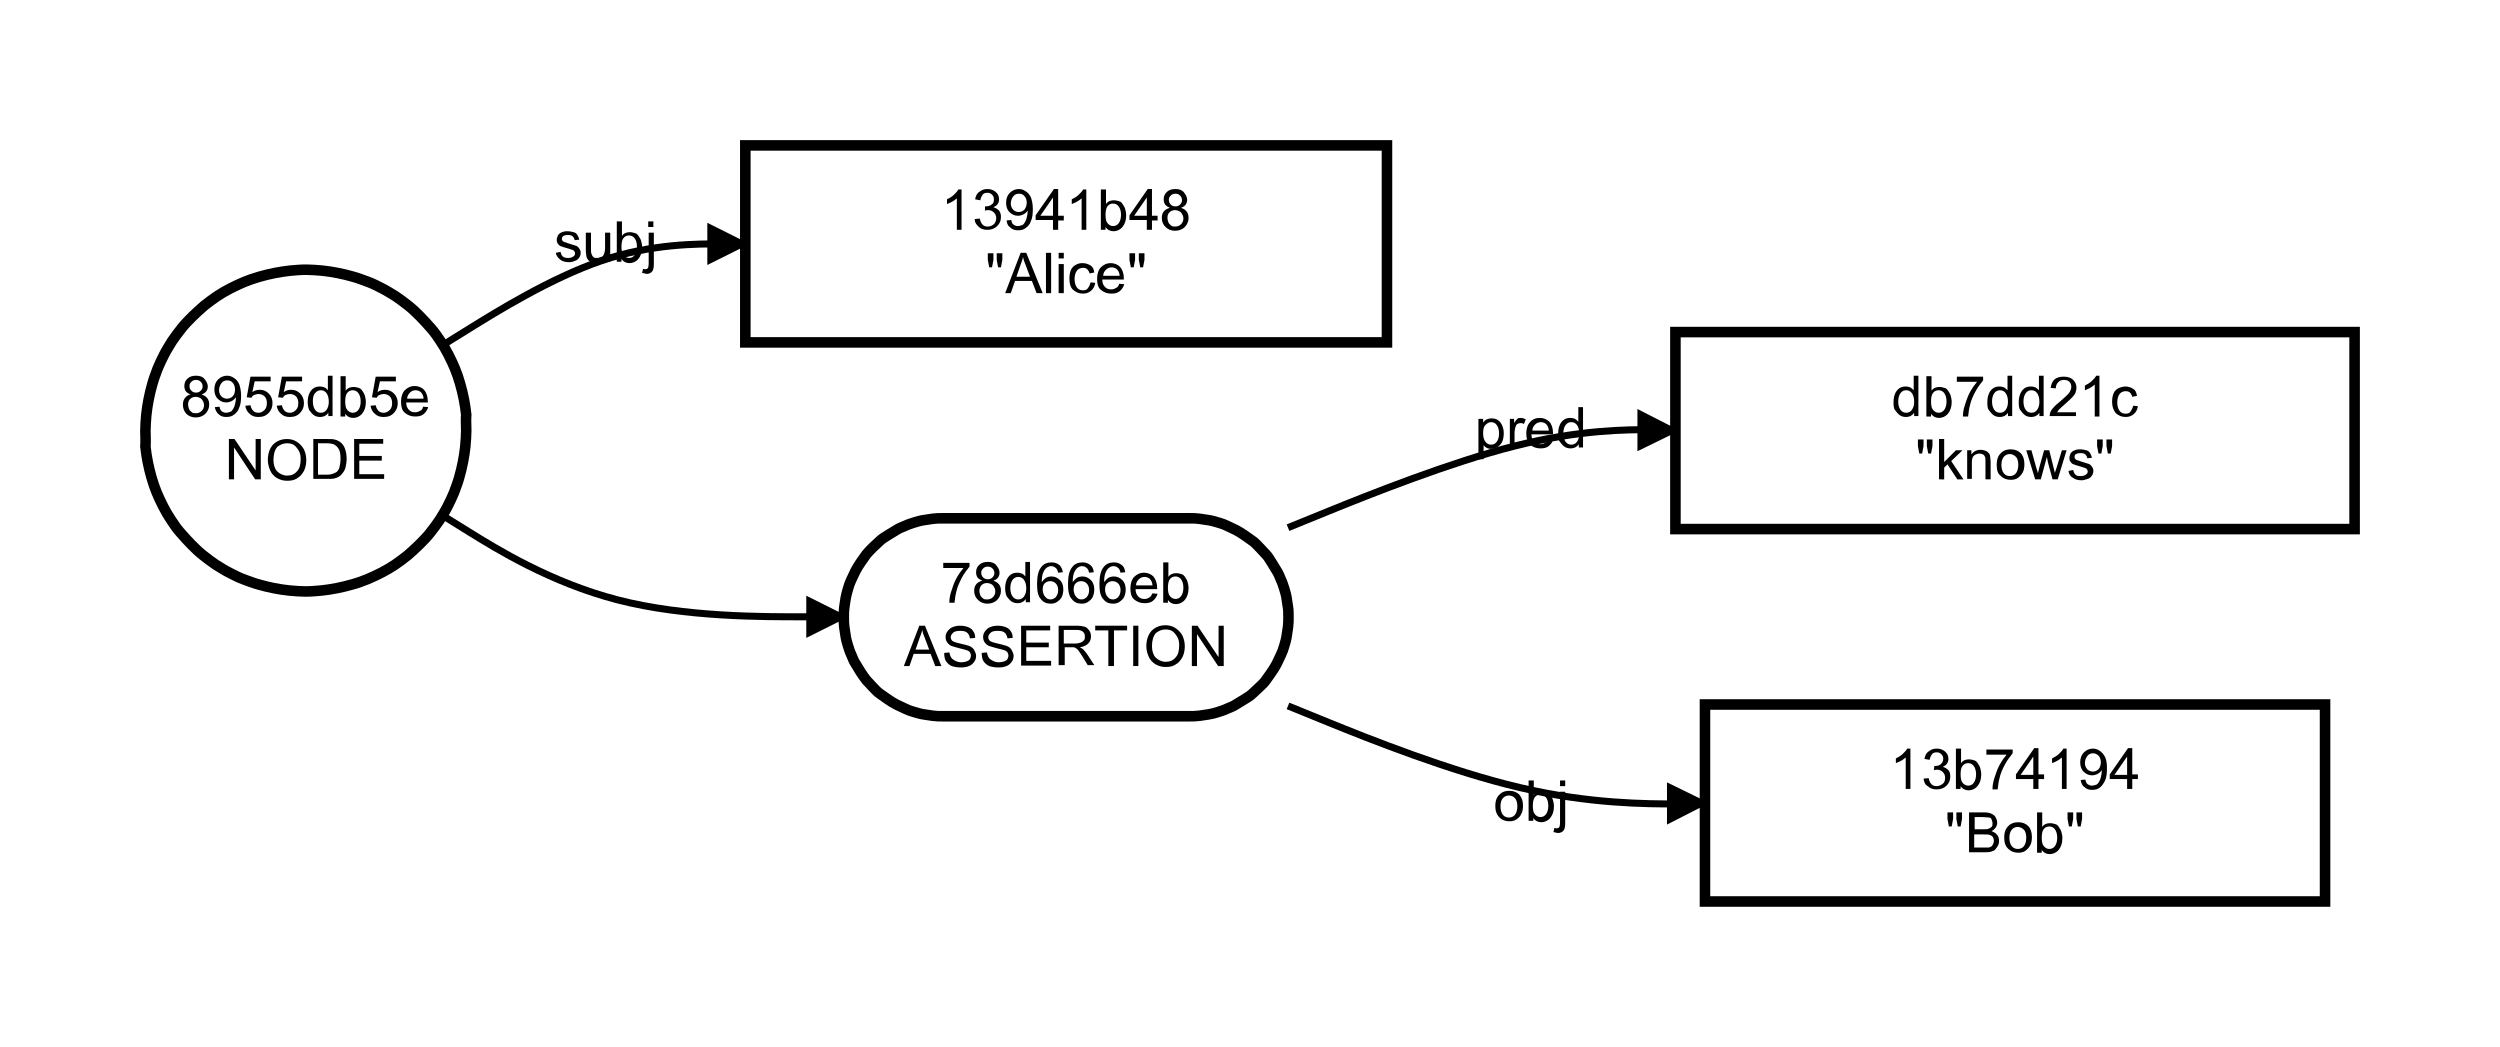 <?xml version='1.0' encoding='utf-8'?>
<svg xmlns="http://www.w3.org/2000/svg" xmlns:xlink="http://www.w3.org/1999/xlink" version="1.2" baseProfile="tiny" width="533px" height="223.2px" viewBox="0 0 533 223.2" xml:space="preserve">
<path fill="none" stroke="#000000" stroke-width="1.5" d="M94.2,73.7l5.8-3.6c5.8-3.6,17.4-10.8,28.2-14.5s20.7-3.6,25.6-3.6h5"/>
<rect x="25" y="25" fill-rule="evenodd" fill="none" width="483" height="173.2"/>
<polygon fill="black" points="150.8,47.5 159.8,52 150.8,56.5 "/>
<rect x="149.3" y="47.5" fill-rule="evenodd" fill="none" width="12" height="9"/>
<path fill="none" stroke="#000000" stroke-width="1.5" d="M94.2,109.8l5.8,3.6c5.8,3.6,17.4,10.8,31.7,14.5s31.2,3.6,39.7,3.6  h8.5"/>
<rect x="25" y="25" fill-rule="evenodd" fill="none" width="483" height="173.2"/>
<polygon fill="black" points="171.9,127 180.9,131.5 171.9,136 "/>
<rect x="170.4" y="127" fill-rule="evenodd" fill="none" width="12" height="9"/>
<path fill="none" stroke="#000000" stroke-width="1.5" d="M274.6,112.5l8.6-3.5c8.6-3.5,25.9-10.4,39.7-13.9  c13.8-3.5,24-3.5,29.1-3.5h5.1"/>
<rect x="25" y="25" fill-rule="evenodd" fill="none" width="483" height="173.2"/>
<polygon fill="black" points="349.1,87.2 358.1,91.8 349.1,96.2 "/>
<rect x="347.6" y="87.2" fill-rule="evenodd" fill="none" width="12" height="9"/>
<path fill="none" stroke="#000000" stroke-width="1.5" d="M274.6,150.5l8.6,3.5c8.6,3.5,25.9,10.4,40.8,13.9  c14.8,3.5,27.2,3.5,33.4,3.5h6.2"/>
<rect x="25" y="25" fill-rule="evenodd" fill="none" width="483" height="173.2"/>
<polygon fill="black" points="355.4,166.8 364.4,171.2 355.4,175.8 "/>
<rect x="353.9" y="166.8" fill-rule="evenodd" fill="none" width="12" height="9"/>
<path d="M118.5,53.9l1-0.2c0.1,0.4,0.2,0.7,0.5,1c0.3,0.2,0.6,0.3,1.1,0.3c0.5,0,0.8-0.1,1.1-0.3s0.4-0.4,0.4-0.7  c0-0.2-0.1-0.4-0.3-0.6c-0.1-0.1-0.5-0.2-1.1-0.4c-0.8-0.2-1.3-0.4-1.6-0.5s-0.5-0.3-0.7-0.6s-0.2-0.5-0.2-0.8  c0-0.3,0.1-0.5,0.2-0.8s0.3-0.4,0.5-0.6c0.2-0.1,0.4-0.2,0.7-0.3c0.3-0.1,0.6-0.1,0.9-0.1c0.5,0,0.9,0.1,1.3,0.2  c0.4,0.1,0.6,0.3,0.8,0.6s0.3,0.6,0.4,1l-1,0.1c0-0.3-0.2-0.6-0.4-0.8s-0.5-0.3-1-0.3c-0.5,0-0.8,0.1-1,0.2  c-0.2,0.2-0.3,0.3-0.3,0.6c0,0.1,0,0.3,0.1,0.4c0.1,0.1,0.2,0.2,0.4,0.3c0.1,0,0.4,0.1,0.9,0.3c0.7,0.2,1.3,0.4,1.6,0.5  s0.5,0.3,0.7,0.6s0.3,0.5,0.3,0.9c0,0.4-0.1,0.7-0.3,1s-0.5,0.6-0.9,0.7c-0.4,0.2-0.8,0.3-1.3,0.3c-0.8,0-1.4-0.2-1.8-0.5  S118.6,54.6,118.5,53.9z"/>
<path d="M129,55.8v-0.9c-0.5,0.7-1.1,1.1-2,1.1c-0.4,0-0.7-0.1-1-0.2c-0.3-0.1-0.6-0.3-0.7-0.5s-0.3-0.5-0.3-0.8  c0-0.2-0.1-0.5-0.1-1v-3.9h1.1V53c0,0.6,0,0.9,0.1,1.1c0.1,0.3,0.2,0.5,0.4,0.7s0.5,0.2,0.8,0.2c0.3,0,0.6-0.1,0.9-0.2  s0.5-0.4,0.6-0.7s0.2-0.7,0.2-1.2v-3.3h1.1v6.2H129z"/>
<path d="M132.5,55.8h-1v-8.6h1.1v3.1c0.4-0.6,1-0.8,1.7-0.8c0.4,0,0.7,0.1,1.1,0.2s0.6,0.4,0.8,0.7c0.2,0.3,0.4,0.6,0.5,1  s0.2,0.8,0.2,1.3c0,1.1-0.3,1.9-0.8,2.5c-0.5,0.6-1.2,0.9-1.9,0.9c-0.7,0-1.3-0.3-1.7-0.9V55.8z M132.5,52.6c0,0.7,0.1,1.3,0.3,1.6  c0.3,0.5,0.8,0.8,1.3,0.8c0.5,0,0.9-0.2,1.2-0.6s0.5-1,0.5-1.8c0-0.8-0.2-1.4-0.5-1.8c-0.3-0.4-0.7-0.6-1.2-0.6  c-0.5,0-0.9,0.2-1.2,0.6S132.5,51.8,132.5,52.6z"/>
<path d="M136.9,58.2l0.2-0.9c0.2,0.1,0.4,0.1,0.5,0.1c0.2,0,0.4-0.1,0.5-0.2c0.1-0.1,0.2-0.5,0.2-1.1v-6.5h1.1v6.6  c0,0.8-0.1,1.3-0.3,1.6c-0.3,0.4-0.7,0.6-1.3,0.6C137.4,58.3,137.2,58.2,136.9,58.2z M138.2,48.4v-1.2h1.1v1.2H138.2z"/>
<rect x="118.1" y="45.2" fill-rule="evenodd" fill="none" width="21.7" height="13.5"/>
<path d="M315.2,97.9v-8.6h1v0.8c0.2-0.3,0.5-0.6,0.8-0.7s0.6-0.2,1-0.2c0.5,0,1,0.1,1.4,0.4s0.7,0.7,0.9,1.2s0.3,1,0.3,1.6  c0,0.6-0.1,1.2-0.3,1.7c-0.2,0.5-0.6,0.9-1,1.2s-0.9,0.4-1.4,0.4c-0.4,0-0.7-0.1-0.9-0.2s-0.5-0.3-0.7-0.6v3H315.2z M316.2,92.4  c0,0.8,0.2,1.4,0.5,1.8s0.7,0.6,1.2,0.6c0.5,0,0.9-0.2,1.2-0.6c0.3-0.4,0.5-1,0.5-1.8c0-0.8-0.2-1.4-0.5-1.8  c-0.3-0.4-0.7-0.6-1.2-0.6c-0.4,0-0.8,0.2-1.2,0.6S316.2,91.6,316.2,92.4z"/>
<path d="M321.9,95.5v-6.2h0.9v0.9c0.2-0.4,0.5-0.7,0.7-0.9s0.4-0.2,0.7-0.2c0.4,0,0.7,0.1,1.1,0.3l-0.4,1c-0.3-0.2-0.5-0.2-0.8-0.2  c-0.2,0-0.4,0.1-0.6,0.2s-0.3,0.3-0.4,0.6c-0.1,0.4-0.2,0.8-0.2,1.2v3.3H321.9z"/>
<path d="M330.1,93.5l1.1,0.1c-0.2,0.6-0.5,1.1-1,1.5s-1.1,0.5-1.8,0.5c-0.9,0-1.6-0.3-2.2-0.8c-0.5-0.6-0.8-1.3-0.8-2.4  c0-1,0.3-1.9,0.8-2.4c0.5-0.6,1.2-0.9,2.1-0.9c0.8,0,1.5,0.3,2,0.8s0.8,1.4,0.8,2.4c0,0.1,0,0.2,0,0.3h-4.6c0,0.7,0.2,1.2,0.6,1.6  s0.8,0.5,1.3,0.5c0.4,0,0.7-0.1,1-0.3S330,93.9,330.1,93.5z M326.7,91.8h3.5c0-0.5-0.2-0.9-0.4-1.2c-0.3-0.4-0.8-0.6-1.3-0.6  c-0.5,0-0.9,0.2-1.2,0.5S326.7,91.2,326.7,91.8z"/>
<path d="M336.6,95.5v-0.8c-0.4,0.6-1,0.9-1.7,0.9c-0.5,0-1-0.1-1.4-0.4s-0.7-0.7-1-1.1s-0.3-1.1-0.3-1.7c0-0.6,0.1-1.2,0.3-1.7  s0.5-0.9,0.9-1.2s0.9-0.4,1.4-0.4c0.4,0,0.7,0.1,1,0.2c0.3,0.2,0.5,0.4,0.7,0.6v-3.1h1v8.6H336.6z M333.3,92.4  c0,0.8,0.2,1.4,0.5,1.8s0.7,0.6,1.2,0.6c0.5,0,0.9-0.2,1.2-0.6s0.5-1,0.5-1.7c0-0.9-0.2-1.5-0.5-1.9s-0.7-0.6-1.2-0.6  c-0.5,0-0.9,0.2-1.2,0.6S333.3,91.6,333.3,92.4z"/>
<rect x="314.4" y="85" fill-rule="evenodd" fill="none" width="24" height="13.5"/>
<path d="M318.8,171.9c0-1.2,0.3-2,1-2.6c0.5-0.5,1.2-0.7,2-0.7c0.9,0,1.6,0.3,2.1,0.8c0.5,0.6,0.8,1.3,0.8,2.3  c0,0.8-0.1,1.4-0.4,1.9c-0.2,0.5-0.6,0.8-1,1.1s-1,0.4-1.5,0.4c-0.9,0-1.6-0.3-2.1-0.8C319.1,173.7,318.8,172.9,318.8,171.9z   M319.9,171.9c0,0.8,0.2,1.4,0.5,1.8c0.3,0.4,0.8,0.6,1.3,0.6c0.5,0,1-0.2,1.3-0.6s0.5-1,0.5-1.8c0-0.8-0.2-1.4-0.5-1.7  c-0.3-0.4-0.8-0.6-1.3-0.6c-0.5,0-1,0.2-1.3,0.6C320.1,170.5,319.9,171.1,319.9,171.9z"/>
<path d="M326.9,175h-1v-8.6h1.1v3.1c0.4-0.6,1-0.8,1.7-0.8c0.4,0,0.7,0.1,1.1,0.2s0.6,0.4,0.8,0.7s0.4,0.6,0.5,1s0.2,0.8,0.2,1.3  c0,1.1-0.3,1.9-0.8,2.5s-1.2,0.9-1.9,0.9c-0.7,0-1.3-0.3-1.7-0.9V175z M326.8,171.8c0,0.7,0.1,1.3,0.3,1.6c0.3,0.5,0.8,0.8,1.3,0.8  c0.5,0,0.9-0.2,1.2-0.6s0.5-1,0.5-1.8c0-0.8-0.2-1.4-0.5-1.8s-0.7-0.6-1.2-0.6c-0.5,0-0.9,0.2-1.2,0.6S326.8,171.1,326.8,171.8z"/>
<path d="M331.2,177.4l0.2-0.9c0.2,0.1,0.4,0.1,0.5,0.1c0.2,0,0.4-0.1,0.5-0.2s0.2-0.5,0.2-1.1v-6.5h1.1v6.6c0,0.8-0.1,1.3-0.3,1.6  c-0.3,0.4-0.7,0.6-1.3,0.6C331.8,177.5,331.5,177.5,331.2,177.4z M332.6,167.6v-1.2h1.1v1.2H332.6z"/>
<rect x="318.4" y="164.5" fill-rule="evenodd" fill="none" width="15.7" height="13.5"/>
<path fill="none" stroke="#000000" stroke-width="2.25" d="M99.4,91.8c0,1.1-0.1,2.2-0.2,3.4c-0.1,1.1-0.3,2.2-0.5,3.3  c-0.2,1.1-0.5,2.2-0.8,3.3c-0.3,1.1-0.7,2.1-1.1,3.2c-0.4,1-0.9,2-1.4,3c-0.5,1-1.1,1.9-1.7,2.9c-0.6,0.9-1.3,1.8-2,2.7  s-1.5,1.7-2.3,2.5s-1.6,1.5-2.5,2.3c-0.9,0.7-1.8,1.4-2.7,2c-0.9,0.6-1.9,1.2-2.9,1.7c-1,0.5-2,1-3,1.4s-2.1,0.8-3.2,1.1  c-1.1,0.3-2.2,0.6-3.3,0.8s-2.2,0.4-3.3,0.5c-1.1,0.1-2.2,0.2-3.4,0.2c-1.1,0-2.2-0.1-3.4-0.2c-1.1-0.1-2.2-0.3-3.3-0.5  c-1.1-0.2-2.2-0.5-3.3-0.8c-1.1-0.3-2.1-0.7-3.2-1.1s-2-0.9-3-1.4c-1-0.5-1.9-1.1-2.9-1.7c-0.9-0.6-1.8-1.3-2.7-2  c-0.9-0.7-1.7-1.5-2.5-2.3s-1.5-1.6-2.3-2.5s-1.4-1.8-2-2.7c-0.6-0.9-1.2-1.9-1.7-2.9c-0.5-1-1-2-1.4-3c-0.4-1-0.8-2.1-1.1-3.2  c-0.3-1.1-0.6-2.2-0.8-3.3c-0.2-1.1-0.4-2.2-0.5-3.3C31.1,94,31,92.9,31,91.8c0-1.1,0.1-2.2,0.2-3.4c0.1-1.1,0.3-2.2,0.5-3.3  c0.2-1.1,0.5-2.2,0.8-3.3c0.3-1.1,0.7-2.1,1.1-3.2c0.4-1,0.9-2,1.4-3c0.5-1,1.1-1.9,1.7-2.9c0.6-0.9,1.3-1.8,2-2.7s1.5-1.7,2.3-2.5  s1.6-1.5,2.5-2.3c0.9-0.7,1.8-1.4,2.7-2c0.9-0.6,1.9-1.2,2.9-1.7c1-0.5,2-1,3-1.4s2.1-0.8,3.2-1.1c1.1-0.3,2.2-0.6,3.3-0.8  c1.1-0.2,2.2-0.4,3.3-0.5c1.1-0.1,2.2-0.2,3.4-0.2c1.1,0,2.2,0.1,3.4,0.2c1.1,0.1,2.2,0.3,3.3,0.5s2.2,0.5,3.3,0.8  c1.1,0.3,2.1,0.7,3.2,1.1s2,0.9,3,1.4c1,0.5,1.9,1.1,2.9,1.7c0.9,0.6,1.8,1.3,2.7,2c0.9,0.7,1.7,1.5,2.5,2.3s1.5,1.6,2.3,2.5  s1.4,1.8,2,2.7c0.6,0.9,1.2,1.9,1.7,2.9c0.5,1,1,2,1.4,3c0.4,1,0.8,2.1,1.1,3.2c0.3,1.1,0.6,2.2,0.8,3.3c0.2,1.1,0.4,2.2,0.5,3.3  C99.3,89.5,99.4,90.6,99.4,91.8z"/>
<rect x="25" y="25" fill-rule="evenodd" fill="none" width="483" height="173.2"/>
<path d="M40.6,84.1c-0.4-0.2-0.8-0.4-1-0.7s-0.3-0.7-0.3-1.1c0-0.6,0.2-1.2,0.7-1.6c0.4-0.4,1-0.6,1.8-0.6c0.8,0,1.4,0.2,1.8,0.7  s0.7,1,0.7,1.6c0,0.4-0.1,0.7-0.3,1c-0.2,0.3-0.5,0.5-1,0.7c0.5,0.2,0.9,0.4,1.2,0.8c0.3,0.4,0.4,0.8,0.4,1.4c0,0.7-0.3,1.4-0.8,1.9  c-0.5,0.5-1.2,0.8-2.1,0.8c-0.8,0-1.5-0.3-2-0.8C39.2,87.6,39,87,39,86.3c0-0.6,0.1-1,0.4-1.4S40.1,84.2,40.6,84.1z M40.1,86.3  c0,0.3,0.1,0.6,0.2,0.9c0.1,0.3,0.4,0.5,0.6,0.7s0.6,0.2,0.9,0.2c0.5,0,0.9-0.2,1.2-0.5c0.3-0.3,0.5-0.7,0.5-1.2  c0-0.5-0.2-0.9-0.5-1.3c-0.3-0.3-0.8-0.5-1.3-0.5c-0.5,0-0.9,0.2-1.2,0.5C40.2,85.4,40.1,85.8,40.1,86.3z M40.4,82.3  c0,0.4,0.1,0.7,0.4,1s0.6,0.4,1,0.4c0.4,0,0.7-0.1,1-0.4c0.3-0.3,0.4-0.6,0.4-0.9c0-0.4-0.1-0.7-0.4-1c-0.3-0.3-0.6-0.4-1-0.4  c-0.4,0-0.7,0.1-1,0.4S40.4,81.9,40.4,82.3z"/>
<path d="M45.8,86.8l1-0.1c0.1,0.5,0.2,0.8,0.5,1s0.6,0.3,0.9,0.3c0.3,0,0.6-0.1,0.9-0.2s0.4-0.3,0.6-0.6s0.3-0.6,0.4-1  s0.2-0.9,0.2-1.3c0,0,0-0.1,0-0.2c-0.2,0.3-0.5,0.6-0.9,0.8c-0.4,0.2-0.8,0.3-1.2,0.3c-0.7,0-1.3-0.3-1.8-0.8s-0.7-1.2-0.7-2  c0-0.9,0.3-1.6,0.8-2.1c0.5-0.5,1.2-0.8,1.9-0.8c0.6,0,1.1,0.2,1.5,0.5c0.5,0.3,0.8,0.7,1.1,1.3c0.2,0.6,0.4,1.4,0.4,2.4  c0,1.1-0.1,2-0.4,2.6c-0.2,0.7-0.6,1.1-1.1,1.5s-1,0.5-1.7,0.5c-0.7,0-1.2-0.2-1.6-0.6C46.2,88,45.9,87.4,45.8,86.8z M50.1,83  c0-0.6-0.2-1.1-0.5-1.4c-0.3-0.4-0.7-0.5-1.2-0.5c-0.5,0-0.9,0.2-1.2,0.6s-0.5,0.9-0.5,1.5c0,0.5,0.2,1,0.5,1.3s0.7,0.5,1.2,0.5  c0.5,0,0.9-0.2,1.2-0.5C50,84.1,50.1,83.6,50.1,83z"/>
<path d="M52.3,86.5l1.1-0.1c0.1,0.5,0.3,0.9,0.6,1.2c0.3,0.3,0.7,0.4,1.1,0.4c0.5,0,0.9-0.2,1.3-0.6c0.4-0.4,0.5-0.9,0.5-1.5  c0-0.6-0.2-1.1-0.5-1.4c-0.3-0.3-0.8-0.5-1.3-0.5c-0.3,0-0.6,0.1-0.9,0.2s-0.5,0.4-0.6,0.6l-1-0.1l0.8-4.4h4.3v1h-3.4l-0.5,2.3  c0.5-0.4,1.1-0.5,1.6-0.5c0.8,0,1.4,0.3,1.9,0.8c0.5,0.5,0.8,1.2,0.8,2c0,0.8-0.2,1.4-0.7,2c-0.6,0.7-1.3,1-2.3,1  c-0.8,0-1.4-0.2-1.9-0.7C52.7,87.8,52.4,87.2,52.3,86.5z"/>
<path d="M59,86.5l1.1-0.1c0.1,0.5,0.3,0.9,0.6,1.2c0.3,0.3,0.7,0.4,1.1,0.4c0.5,0,0.9-0.2,1.3-0.6c0.4-0.4,0.5-0.9,0.5-1.5  c0-0.6-0.2-1.1-0.5-1.4c-0.3-0.3-0.8-0.5-1.3-0.5c-0.3,0-0.6,0.1-0.9,0.2s-0.5,0.4-0.6,0.6l-1-0.1l0.8-4.4h4.3v1h-3.4l-0.5,2.3  c0.5-0.4,1.1-0.5,1.6-0.5c0.8,0,1.4,0.3,1.9,0.8c0.5,0.5,0.8,1.2,0.8,2c0,0.8-0.2,1.4-0.7,2c-0.6,0.7-1.3,1-2.3,1  c-0.8,0-1.4-0.2-1.9-0.7C59.4,87.8,59.1,87.2,59,86.5z"/>
<path d="M70,88.8V88c-0.4,0.6-1,0.9-1.7,0.9c-0.5,0-1-0.1-1.4-0.4c-0.4-0.3-0.7-0.7-1-1.1c-0.2-0.5-0.3-1.1-0.3-1.7  c0-0.6,0.1-1.2,0.3-1.7s0.5-0.9,0.9-1.2c0.4-0.3,0.9-0.4,1.4-0.4c0.4,0,0.7,0.1,1,0.2s0.5,0.4,0.7,0.6v-3.1h1v8.6H70z M66.7,85.6  c0,0.8,0.2,1.4,0.5,1.8c0.3,0.4,0.7,0.6,1.2,0.6c0.5,0,0.9-0.2,1.2-0.6c0.3-0.4,0.5-1,0.5-1.7c0-0.9-0.2-1.5-0.5-1.9  c-0.3-0.4-0.7-0.6-1.2-0.6c-0.5,0-0.9,0.2-1.2,0.6C66.8,84.2,66.7,84.8,66.7,85.6z"/>
<path d="M73.6,88.8h-1v-8.6h1.1v3.1c0.4-0.6,1-0.8,1.7-0.8c0.4,0,0.7,0.1,1.1,0.2s0.6,0.4,0.8,0.7c0.2,0.3,0.4,0.6,0.5,1  s0.2,0.8,0.2,1.3c0,1.1-0.3,1.9-0.8,2.5c-0.5,0.6-1.2,0.9-1.9,0.9c-0.7,0-1.3-0.3-1.7-0.9V88.8z M73.6,85.6c0,0.7,0.1,1.3,0.3,1.6  c0.3,0.5,0.8,0.8,1.3,0.8c0.5,0,0.9-0.2,1.2-0.6s0.5-1,0.5-1.8c0-0.8-0.2-1.4-0.5-1.8c-0.3-0.4-0.7-0.6-1.2-0.6  c-0.5,0-0.9,0.2-1.2,0.6S73.6,84.8,73.6,85.6z"/>
<path d="M79,86.5l1.1-0.1c0.1,0.5,0.3,0.9,0.6,1.2c0.3,0.3,0.7,0.4,1.1,0.4c0.5,0,0.9-0.2,1.3-0.6c0.4-0.4,0.5-0.9,0.5-1.5  c0-0.6-0.2-1.1-0.5-1.4c-0.3-0.3-0.8-0.5-1.3-0.5c-0.3,0-0.6,0.1-0.9,0.2s-0.5,0.4-0.6,0.6l-1-0.1l0.8-4.4h4.3v1h-3.4l-0.5,2.3  c0.5-0.4,1.1-0.5,1.6-0.5c0.8,0,1.4,0.3,1.9,0.8c0.5,0.5,0.8,1.2,0.8,2c0,0.8-0.2,1.4-0.7,2c-0.6,0.7-1.3,1-2.3,1  c-0.8,0-1.4-0.2-1.9-0.7C79.4,87.8,79.1,87.2,79,86.5z"/>
<path d="M90.2,86.7l1.1,0.1c-0.2,0.6-0.5,1.1-1,1.5c-0.5,0.4-1.1,0.5-1.8,0.5c-0.9,0-1.6-0.3-2.2-0.8s-0.8-1.3-0.8-2.4  c0-1,0.3-1.9,0.8-2.4s1.2-0.9,2.1-0.9c0.8,0,1.5,0.3,2,0.8c0.5,0.6,0.8,1.4,0.8,2.4c0,0.1,0,0.2,0,0.3h-4.6c0,0.7,0.2,1.2,0.6,1.6  s0.8,0.5,1.3,0.5c0.4,0,0.7-0.1,1-0.3C89.9,87.5,90.1,87.2,90.2,86.7z M86.8,85h3.5c0-0.5-0.2-0.9-0.4-1.2c-0.3-0.4-0.8-0.6-1.3-0.6  c-0.5,0-0.9,0.2-1.2,0.5S86.8,84.5,86.8,85z"/>
<path d="M48.8,102.2v-8.6h1.2l4.5,6.7v-6.7h1.1v8.6h-1.2l-4.5-6.8v6.8H48.8z"/>
<path d="M57.1,98.1c0-1.4,0.4-2.5,1.1-3.3c0.8-0.8,1.8-1.2,3-1.2c0.8,0,1.5,0.2,2.1,0.6c0.6,0.4,1.1,0.9,1.5,1.6  c0.3,0.7,0.5,1.4,0.5,2.3c0,0.9-0.2,1.7-0.5,2.3c-0.4,0.7-0.8,1.2-1.5,1.6c-0.6,0.4-1.3,0.5-2.1,0.5c-0.8,0-1.5-0.2-2.2-0.6  c-0.6-0.4-1.1-0.9-1.4-1.6S57.1,98.8,57.1,98.1z M58.3,98.1c0,1,0.3,1.9,0.8,2.4s1.3,0.9,2.1,0.9c0.9,0,1.6-0.3,2.1-0.9  c0.6-0.6,0.8-1.5,0.8-2.6c0-0.7-0.1-1.3-0.4-1.8s-0.6-0.9-1-1.2s-1-0.4-1.5-0.4c-0.8,0-1.5,0.3-2.1,0.8  C58.6,95.9,58.3,96.8,58.3,98.1z"/>
<path d="M66.8,102.2v-8.6h3c0.7,0,1.2,0,1.5,0.1c0.5,0.1,0.9,0.3,1.3,0.6c0.5,0.4,0.8,0.9,1,1.5s0.3,1.3,0.3,2  c0,0.7-0.1,1.2-0.2,1.7s-0.3,0.9-0.6,1.3s-0.5,0.6-0.8,0.8s-0.6,0.3-1,0.4c-0.4,0.1-0.9,0.1-1.4,0.1H66.8z M67.9,101.2h1.8  c0.6,0,1-0.1,1.3-0.2s0.6-0.3,0.8-0.4c0.3-0.3,0.5-0.6,0.6-1.1c0.1-0.5,0.2-1,0.2-1.7c0-0.9-0.1-1.6-0.4-2.1s-0.7-0.8-1.1-1  c-0.3-0.1-0.8-0.2-1.5-0.2h-1.8V101.2z"/>
<path d="M75.5,102.2v-8.6h6.2v1h-5.1v2.6h4.8v1h-4.8v2.9h5.3v1H75.5z"/>
<rect x="38.5" y="78.2" fill-rule="evenodd" fill="none" width="53.2" height="27"/>
<rect x="158.9" y="31" fill="none" stroke="#000000" stroke-width="2.25" width="136.8" height="42"/>
<rect x="25" y="25" fill-rule="evenodd" fill="none" width="483" height="173.2"/>
<path d="M205.1,49H204v-6.7c-0.3,0.2-0.6,0.5-1,0.7s-0.8,0.4-1.1,0.5v-1c0.6-0.3,1.1-0.6,1.5-1c0.4-0.4,0.8-0.8,0.9-1.1h0.7V49z"/>
<path d="M207.8,46.7l1.1-0.1c0.1,0.6,0.3,1,0.6,1.3s0.6,0.4,1.1,0.4c0.5,0,0.9-0.2,1.3-0.5c0.3-0.3,0.5-0.8,0.5-1.3  c0-0.5-0.2-0.9-0.5-1.2c-0.3-0.3-0.7-0.5-1.2-0.5c-0.2,0-0.4,0-0.7,0.1L210,44c0.1,0,0.1,0,0.2,0c0.4,0,0.9-0.1,1.2-0.4  c0.4-0.2,0.5-0.6,0.5-1.1c0-0.4-0.1-0.7-0.4-1c-0.3-0.3-0.6-0.4-1-0.4c-0.4,0-0.8,0.1-1,0.4s-0.4,0.6-0.5,1.2l-1.1-0.2  c0.1-0.7,0.4-1.3,0.9-1.6c0.5-0.4,1-0.6,1.7-0.6c0.5,0,0.9,0.1,1.3,0.3c0.4,0.2,0.7,0.5,0.9,0.8c0.2,0.3,0.3,0.7,0.3,1.1  c0,0.4-0.1,0.7-0.3,1s-0.5,0.5-0.9,0.7c0.5,0.1,0.9,0.4,1.2,0.7c0.3,0.4,0.4,0.8,0.4,1.4c0,0.8-0.3,1.4-0.8,1.9  c-0.5,0.5-1.2,0.8-2.1,0.8c-0.8,0-1.4-0.2-1.9-0.7S207.8,47.4,207.8,46.7z"/>
<path d="M214.6,47l1-0.1c0.1,0.5,0.2,0.8,0.5,1s0.6,0.3,0.9,0.3c0.3,0,0.6-0.1,0.9-0.2s0.4-0.3,0.6-0.6s0.3-0.6,0.4-1  s0.2-0.9,0.2-1.3c0,0,0-0.1,0-0.2c-0.2,0.3-0.5,0.6-0.9,0.8c-0.4,0.2-0.8,0.3-1.2,0.3c-0.7,0-1.3-0.3-1.8-0.8s-0.7-1.2-0.7-2  c0-0.9,0.3-1.6,0.8-2.1c0.5-0.5,1.2-0.8,1.9-0.8c0.6,0,1.1,0.2,1.5,0.5c0.5,0.3,0.8,0.7,1.1,1.3c0.2,0.6,0.4,1.4,0.4,2.4  c0,1.1-0.1,2-0.4,2.6c-0.2,0.7-0.6,1.1-1.1,1.5s-1,0.5-1.7,0.5c-0.7,0-1.2-0.2-1.6-0.6C214.9,48.2,214.7,47.7,214.6,47z M218.9,43.2  c0-0.6-0.2-1.1-0.5-1.4c-0.3-0.4-0.7-0.5-1.2-0.5c-0.5,0-0.9,0.2-1.2,0.6s-0.5,0.9-0.5,1.5c0,0.5,0.2,1,0.5,1.3s0.7,0.5,1.2,0.5  c0.5,0,0.9-0.2,1.2-0.5C218.7,44.3,218.9,43.8,218.9,43.2z"/>
<path d="M224.5,49v-2.1h-3.7v-1l3.9-5.6h0.9V46h1.2v1h-1.2V49H224.5z M224.5,46v-3.9l-2.7,3.9H224.5z"/>
<path d="M231.7,49h-1.1v-6.7c-0.3,0.2-0.6,0.5-1,0.7s-0.8,0.4-1.1,0.5v-1c0.6-0.3,1.1-0.6,1.5-1c0.4-0.4,0.8-0.8,0.9-1.1h0.7V49z"/>
<path d="M235.7,49h-1v-8.6h1.1v3.1c0.4-0.6,1-0.8,1.7-0.8c0.4,0,0.7,0.1,1.1,0.2s0.6,0.4,0.8,0.7c0.2,0.3,0.4,0.6,0.5,1  s0.2,0.8,0.2,1.3c0,1.1-0.3,1.9-0.8,2.5c-0.5,0.6-1.2,0.9-1.9,0.9c-0.7,0-1.3-0.3-1.7-0.9V49z M235.7,45.8c0,0.7,0.1,1.3,0.3,1.6  c0.3,0.5,0.8,0.8,1.3,0.8c0.5,0,0.9-0.2,1.2-0.6s0.5-1,0.5-1.8c0-0.8-0.2-1.4-0.5-1.8c-0.3-0.4-0.7-0.6-1.2-0.6  c-0.5,0-0.9,0.2-1.2,0.6S235.7,45.1,235.7,45.8z"/>
<path d="M244.5,49v-2.1h-3.7v-1l3.9-5.6h0.9V46h1.2v1h-1.2V49H244.5z M244.5,46v-3.9l-2.7,3.9H244.5z"/>
<path d="M249.4,44.3c-0.4-0.2-0.8-0.4-1-0.7s-0.3-0.7-0.3-1.1c0-0.6,0.2-1.2,0.7-1.6c0.4-0.4,1-0.6,1.8-0.6c0.8,0,1.4,0.2,1.8,0.7  s0.7,1,0.7,1.6c0,0.4-0.1,0.7-0.3,1c-0.2,0.3-0.5,0.5-1,0.7c0.5,0.2,0.9,0.4,1.2,0.8c0.3,0.4,0.4,0.8,0.4,1.4c0,0.7-0.3,1.4-0.8,1.9  c-0.5,0.5-1.2,0.8-2.1,0.8c-0.8,0-1.5-0.3-2-0.8c-0.5-0.5-0.8-1.1-0.8-1.9c0-0.6,0.1-1,0.4-1.4S248.9,44.5,249.4,44.3z M248.9,46.5  c0,0.3,0.1,0.6,0.2,0.9c0.1,0.3,0.4,0.5,0.6,0.7s0.6,0.2,0.9,0.2c0.5,0,0.9-0.2,1.2-0.5c0.3-0.3,0.5-0.7,0.5-1.2  c0-0.5-0.2-0.9-0.5-1.3c-0.3-0.3-0.8-0.5-1.3-0.5c-0.5,0-0.9,0.2-1.2,0.5C249,45.6,248.9,46,248.9,46.5z M249.2,42.6  c0,0.4,0.1,0.7,0.4,1s0.6,0.4,1,0.4c0.4,0,0.7-0.1,1-0.4c0.3-0.3,0.4-0.6,0.4-0.9c0-0.4-0.1-0.7-0.4-1c-0.3-0.3-0.6-0.4-1-0.4  c-0.4,0-0.7,0.1-1,0.4S249.2,42.2,249.2,42.6z"/>
<path d="M210.9,57l-0.3-1.6v-1.4h1.2v1.4l-0.3,1.6H210.9z M212.8,57l-0.3-1.6v-1.4h1.2v1.4l-0.3,1.6H212.8z"/>
<path d="M214.3,62.5l3.3-8.6h1.2l3.5,8.6H221l-1-2.6h-3.6l-0.9,2.6H214.3z M216.7,59h2.9l-0.9-2.4c-0.3-0.7-0.5-1.3-0.6-1.8  c-0.1,0.6-0.3,1.1-0.5,1.6L216.7,59z"/>
<path d="M223,62.5v-8.6h1.1v8.6H223z"/>
<path d="M225.7,55.1v-1.2h1.1v1.2H225.7z M225.7,62.5v-6.2h1.1v6.2H225.7z"/>
<path d="M232.5,60.2l1,0.1c-0.1,0.7-0.4,1.3-0.9,1.7s-1,0.6-1.7,0.6c-0.9,0-1.5-0.3-2.1-0.8s-0.8-1.4-0.8-2.4c0-0.7,0.1-1.3,0.3-1.8  c0.2-0.5,0.6-0.9,1-1.1c0.5-0.3,0.9-0.4,1.5-0.4c0.7,0,1.2,0.2,1.7,0.5s0.7,0.8,0.8,1.5l-1,0.2c-0.1-0.4-0.3-0.7-0.5-0.9  c-0.2-0.2-0.5-0.3-0.9-0.3c-0.5,0-1,0.2-1.3,0.6c-0.3,0.4-0.5,1-0.5,1.8c0,0.8,0.2,1.4,0.5,1.8c0.3,0.4,0.7,0.6,1.3,0.6  c0.4,0,0.8-0.1,1-0.4C232.2,61.1,232.4,60.7,232.5,60.2z"/>
<path d="M238.6,60.5l1.1,0.1c-0.2,0.6-0.5,1.1-1,1.5c-0.5,0.4-1.1,0.5-1.8,0.5c-0.9,0-1.6-0.3-2.2-0.8s-0.8-1.3-0.8-2.4  c0-1,0.3-1.9,0.8-2.4s1.2-0.9,2.1-0.9c0.8,0,1.5,0.3,2,0.8c0.5,0.6,0.8,1.4,0.8,2.4c0,0.1,0,0.2,0,0.3h-4.6c0,0.7,0.2,1.2,0.6,1.6  s0.8,0.5,1.3,0.5c0.4,0,0.7-0.1,1-0.3C238.3,61.3,238.5,60.9,238.6,60.5z M235.2,58.8h3.5c0-0.5-0.2-0.9-0.4-1.2  c-0.3-0.4-0.8-0.6-1.3-0.6c-0.5,0-0.9,0.2-1.2,0.5S235.2,58.2,235.2,58.8z"/>
<path d="M241.1,57l-0.3-1.6v-1.4h1.2v1.4l-0.3,1.6H241.1z M243.1,57l-0.3-1.6v-1.4h1.2v1.4l-0.3,1.6H243.1z"/>
<rect x="166.4" y="38.5" fill-rule="evenodd" fill="none" width="122.2" height="27"/>
<path fill="none" stroke="#000000" stroke-width="2.25" d="M201,110.5h52.6c0.7,0,1.4,0,2.1,0.1c0.7,0.1,1.4,0.2,2,0.3  c0.7,0.1,1.3,0.3,2,0.5s1.3,0.4,1.9,0.7c0.6,0.3,1.3,0.6,1.9,0.9s1.2,0.7,1.8,1.1c0.6,0.4,1.1,0.8,1.7,1.2s1,0.9,1.5,1.4  s0.9,1,1.4,1.5s0.8,1.1,1.2,1.7c0.4,0.6,0.7,1.2,1.1,1.8s0.6,1.2,0.9,1.9c0.3,0.6,0.5,1.3,0.7,1.9c0.2,0.7,0.4,1.3,0.5,2  c0.1,0.7,0.2,1.4,0.3,2s0.1,1.4,0.1,2.1s0,1.4-0.1,2.1c-0.1,0.7-0.2,1.4-0.3,2c-0.1,0.7-0.3,1.3-0.5,2c-0.2,0.7-0.4,1.3-0.7,1.9  c-0.3,0.6-0.6,1.3-0.9,1.9s-0.7,1.2-1.1,1.8c-0.4,0.6-0.8,1.1-1.2,1.7s-0.9,1-1.4,1.5s-1,0.9-1.5,1.4s-1.1,0.8-1.7,1.2  c-0.6,0.4-1.2,0.7-1.8,1.1s-1.2,0.6-1.9,0.9c-0.6,0.3-1.3,0.5-1.9,0.7s-1.3,0.4-2,0.5c-0.7,0.1-1.4,0.2-2,0.3  c-0.7,0.1-1.4,0.1-2.1,0.1H201c-0.7,0-1.4,0-2.1-0.1c-0.7-0.1-1.4-0.2-2-0.3c-0.7-0.1-1.3-0.3-2-0.5c-0.7-0.2-1.3-0.4-1.9-0.7  c-0.6-0.3-1.3-0.6-1.9-0.9s-1.2-0.7-1.8-1.1c-0.6-0.4-1.1-0.8-1.7-1.2s-1-0.9-1.5-1.4s-0.9-1-1.4-1.5c-0.4-0.5-0.8-1.1-1.2-1.7  c-0.4-0.6-0.7-1.2-1.1-1.8s-0.6-1.2-0.9-1.9c-0.3-0.6-0.5-1.3-0.7-1.9c-0.2-0.7-0.4-1.3-0.5-2s-0.2-1.4-0.3-2  c-0.1-0.7-0.1-1.4-0.1-2.1s0-1.4,0.1-2.1s0.2-1.4,0.3-2s0.3-1.3,0.5-2c0.2-0.7,0.4-1.3,0.7-1.9c0.3-0.6,0.6-1.3,0.9-1.9  c0.3-0.6,0.7-1.2,1.1-1.8c0.4-0.6,0.8-1.1,1.2-1.7c0.4-0.5,0.9-1,1.4-1.5s1-0.9,1.5-1.4s1.1-0.8,1.7-1.2c0.6-0.4,1.2-0.7,1.8-1.1  s1.2-0.6,1.9-0.9c0.6-0.3,1.3-0.5,1.9-0.7c0.7-0.2,1.3-0.4,2-0.5c0.7-0.1,1.4-0.2,2-0.3C199.6,110.5,200.3,110.5,201,110.5z"/>
<rect x="25" y="25" fill-rule="evenodd" fill="none" width="483" height="173.2"/>
<path d="M201.1,121v-1h5.6v0.8c-0.5,0.6-1.1,1.4-1.6,2.3c-0.5,1-1,2-1.2,3c-0.2,0.7-0.3,1.5-0.4,2.4h-1.1c0-0.7,0.1-1.5,0.4-2.4  s0.6-1.9,1.1-2.8c0.5-0.9,1-1.6,1.5-2.2H201.1z"/>
<path d="M209.4,123.8c-0.4-0.2-0.8-0.4-1-0.7s-0.3-0.7-0.3-1.1c0-0.6,0.2-1.2,0.7-1.6c0.4-0.4,1-0.6,1.8-0.6c0.8,0,1.4,0.2,1.8,0.7  s0.7,1,0.7,1.6c0,0.4-0.1,0.7-0.3,1c-0.2,0.3-0.5,0.5-1,0.7c0.5,0.2,0.9,0.4,1.2,0.8c0.3,0.4,0.4,0.8,0.4,1.4c0,0.7-0.3,1.4-0.8,1.9  c-0.5,0.5-1.2,0.8-2.1,0.8c-0.8,0-1.5-0.3-2-0.8c-0.5-0.5-0.8-1.1-0.8-1.9c0-0.6,0.1-1,0.4-1.4S208.8,124,209.4,123.8z M208.8,126  c0,0.3,0.1,0.6,0.2,0.9c0.1,0.3,0.4,0.5,0.6,0.7s0.6,0.2,0.9,0.2c0.5,0,0.9-0.2,1.2-0.5c0.3-0.3,0.5-0.7,0.5-1.2  c0-0.5-0.2-0.9-0.5-1.3c-0.3-0.3-0.8-0.5-1.3-0.5c-0.5,0-0.9,0.2-1.2,0.5C209,125.1,208.8,125.5,208.8,126z M209.2,122.1  c0,0.4,0.1,0.7,0.4,1s0.6,0.4,1,0.4c0.4,0,0.7-0.1,1-0.4c0.3-0.3,0.4-0.6,0.4-0.9c0-0.4-0.1-0.7-0.4-1c-0.3-0.3-0.6-0.4-1-0.4  c-0.4,0-0.7,0.1-1,0.4S209.2,121.7,209.2,122.1z"/>
<path d="M218.7,128.5v-0.8c-0.4,0.6-1,0.9-1.7,0.9c-0.5,0-1-0.1-1.4-0.4c-0.4-0.3-0.7-0.7-1-1.1c-0.2-0.5-0.3-1.1-0.3-1.7  c0-0.6,0.1-1.2,0.3-1.7s0.5-0.9,0.9-1.2c0.4-0.3,0.9-0.4,1.4-0.4c0.4,0,0.7,0.1,1,0.2s0.5,0.4,0.7,0.6v-3.1h1v8.6H218.7z   M215.4,125.4c0,0.8,0.2,1.4,0.5,1.8c0.3,0.4,0.7,0.6,1.2,0.6c0.5,0,0.9-0.2,1.2-0.6c0.3-0.4,0.5-1,0.5-1.7c0-0.9-0.2-1.5-0.5-1.9  c-0.3-0.4-0.7-0.6-1.2-0.6c-0.5,0-0.9,0.2-1.2,0.6C215.6,124,215.4,124.6,215.4,125.4z"/>
<path d="M226.6,122l-1,0.1c-0.1-0.4-0.2-0.7-0.4-0.9c-0.3-0.3-0.6-0.5-1.1-0.5c-0.3,0-0.6,0.1-0.9,0.3c-0.3,0.2-0.6,0.6-0.8,1.1  c-0.2,0.5-0.3,1.1-0.3,2c0.3-0.4,0.6-0.7,0.9-0.9s0.8-0.3,1.2-0.3c0.7,0,1.3,0.3,1.8,0.8c0.5,0.5,0.7,1.2,0.7,2c0,0.5-0.1,1-0.3,1.5  c-0.2,0.5-0.6,0.8-1,1.1s-0.9,0.4-1.4,0.4c-0.9,0-1.6-0.3-2.1-1c-0.6-0.6-0.8-1.7-0.8-3.2c0-1.7,0.3-2.9,0.9-3.6  c0.5-0.7,1.3-1,2.2-1c0.7,0,1.2,0.2,1.7,0.6C226.2,120.8,226.5,121.3,226.6,122z M222.3,125.7c0,0.4,0.1,0.7,0.2,1s0.4,0.6,0.6,0.8  s0.6,0.3,0.9,0.3c0.4,0,0.8-0.2,1.1-0.5c0.3-0.4,0.5-0.8,0.5-1.5c0-0.6-0.2-1.1-0.5-1.4c-0.3-0.3-0.7-0.5-1.2-0.5  c-0.5,0-0.9,0.2-1.2,0.5S222.3,125.2,222.3,125.7z"/>
<path d="M233.2,122l-1,0.1c-0.1-0.4-0.2-0.7-0.4-0.9c-0.3-0.3-0.6-0.5-1.1-0.5c-0.3,0-0.6,0.1-0.9,0.3c-0.3,0.2-0.6,0.6-0.8,1.1  c-0.2,0.5-0.3,1.1-0.3,2c0.3-0.4,0.6-0.7,0.9-0.9s0.8-0.3,1.2-0.3c0.7,0,1.3,0.3,1.8,0.8c0.5,0.5,0.7,1.2,0.7,2c0,0.5-0.1,1-0.3,1.5  c-0.2,0.5-0.6,0.8-1,1.1s-0.9,0.4-1.4,0.4c-0.9,0-1.6-0.3-2.1-1c-0.6-0.6-0.8-1.7-0.8-3.2c0-1.7,0.3-2.9,0.9-3.6  c0.5-0.7,1.3-1,2.2-1c0.7,0,1.2,0.2,1.7,0.6C232.9,120.8,233.1,121.3,233.2,122z M228.9,125.7c0,0.4,0.1,0.7,0.2,1s0.4,0.6,0.6,0.8  s0.6,0.3,0.9,0.3c0.4,0,0.8-0.2,1.1-0.5c0.3-0.4,0.5-0.8,0.5-1.5c0-0.6-0.2-1.1-0.5-1.4c-0.3-0.3-0.7-0.5-1.2-0.5  c-0.5,0-0.9,0.2-1.2,0.5S228.9,125.2,228.9,125.7z"/>
<path d="M239.9,122l-1,0.1c-0.1-0.4-0.2-0.7-0.4-0.9c-0.3-0.3-0.6-0.5-1.1-0.5c-0.3,0-0.6,0.1-0.9,0.3c-0.3,0.2-0.6,0.6-0.8,1.1  c-0.2,0.5-0.3,1.1-0.3,2c0.3-0.4,0.6-0.7,0.9-0.9s0.8-0.3,1.2-0.3c0.7,0,1.3,0.3,1.8,0.8c0.5,0.5,0.7,1.2,0.7,2c0,0.5-0.1,1-0.3,1.5  c-0.2,0.5-0.6,0.8-1,1.1s-0.9,0.4-1.4,0.4c-0.9,0-1.6-0.3-2.1-1c-0.6-0.6-0.8-1.7-0.8-3.2c0-1.7,0.3-2.9,0.9-3.6  c0.5-0.7,1.3-1,2.2-1c0.7,0,1.2,0.2,1.7,0.6C239.6,120.8,239.8,121.3,239.9,122z M235.6,125.7c0,0.4,0.1,0.7,0.2,1s0.4,0.6,0.6,0.8  s0.6,0.3,0.9,0.3c0.4,0,0.8-0.2,1.1-0.5c0.3-0.4,0.5-0.8,0.5-1.5c0-0.6-0.2-1.1-0.5-1.4c-0.3-0.3-0.7-0.5-1.2-0.5  c-0.5,0-0.9,0.2-1.2,0.5S235.6,125.2,235.6,125.7z"/>
<path d="M245.7,126.5l1.1,0.1c-0.2,0.6-0.5,1.1-1,1.5c-0.5,0.4-1.1,0.5-1.8,0.5c-0.9,0-1.6-0.3-2.2-0.8s-0.8-1.3-0.8-2.4  c0-1,0.3-1.9,0.8-2.4s1.2-0.9,2.1-0.9c0.8,0,1.5,0.3,2,0.8c0.5,0.6,0.8,1.4,0.8,2.4c0,0.1,0,0.2,0,0.3h-4.6c0,0.7,0.2,1.2,0.6,1.6  s0.8,0.5,1.3,0.5c0.4,0,0.7-0.1,1-0.3C245.3,127.3,245.5,126.9,245.7,126.5z M242.2,124.8h3.5c0-0.5-0.2-0.9-0.4-1.2  c-0.3-0.4-0.8-0.6-1.3-0.6c-0.5,0-0.9,0.2-1.2,0.5S242.2,124.2,242.2,124.8z"/>
<path d="M249,128.5h-1v-8.6h1.1v3.1c0.4-0.6,1-0.8,1.7-0.8c0.4,0,0.7,0.1,1.1,0.2s0.6,0.4,0.8,0.7c0.2,0.3,0.4,0.6,0.5,1  s0.2,0.8,0.2,1.3c0,1.1-0.3,1.9-0.8,2.5c-0.5,0.6-1.2,0.9-1.9,0.9c-0.7,0-1.3-0.3-1.7-0.9V128.5z M249,125.3c0,0.7,0.1,1.3,0.3,1.6  c0.3,0.5,0.8,0.8,1.3,0.8c0.5,0,0.9-0.2,1.2-0.6s0.5-1,0.5-1.8c0-0.8-0.2-1.4-0.5-1.8c-0.3-0.4-0.7-0.6-1.2-0.6  c-0.5,0-0.9,0.2-1.2,0.6S249,124.6,249,125.3z"/>
<path d="M192.7,142l3.3-8.6h1.2l3.5,8.6h-1.3l-1-2.6h-3.6l-0.9,2.6H192.7z M195.2,138.5h2.9l-0.9-2.4c-0.3-0.7-0.5-1.3-0.6-1.8  c-0.1,0.6-0.3,1.1-0.5,1.6L195.2,138.5z"/>
<path d="M201.3,139.2l1.1-0.1c0.1,0.4,0.2,0.8,0.4,1.1c0.2,0.3,0.5,0.5,0.9,0.7c0.4,0.2,0.8,0.3,1.3,0.3c0.4,0,0.8-0.1,1.1-0.2  c0.3-0.1,0.6-0.3,0.7-0.5s0.2-0.5,0.2-0.7c0-0.3-0.1-0.5-0.2-0.7s-0.4-0.4-0.8-0.5c-0.2-0.1-0.7-0.2-1.5-0.4s-1.3-0.4-1.7-0.5  c-0.4-0.2-0.7-0.5-0.9-0.8s-0.3-0.7-0.3-1.1c0-0.4,0.1-0.8,0.4-1.2s0.6-0.7,1.1-0.9s1-0.3,1.6-0.3c0.6,0,1.2,0.1,1.7,0.3  c0.5,0.2,0.9,0.5,1.1,0.9c0.3,0.4,0.4,0.8,0.4,1.4l-1.1,0.1c-0.1-0.5-0.3-1-0.6-1.2c-0.3-0.3-0.8-0.4-1.5-0.4  c-0.7,0-1.2,0.1-1.5,0.4s-0.5,0.6-0.5,0.9c0,0.3,0.1,0.6,0.3,0.8c0.2,0.2,0.8,0.4,1.7,0.6c0.9,0.2,1.6,0.4,1.9,0.5  c0.5,0.2,0.9,0.5,1.1,0.9c0.2,0.4,0.4,0.8,0.4,1.2c0,0.5-0.1,0.9-0.4,1.3c-0.3,0.4-0.6,0.7-1.1,0.9c-0.5,0.2-1,0.3-1.7,0.3  c-0.8,0-1.4-0.1-2-0.3c-0.5-0.2-0.9-0.6-1.2-1S201.3,139.8,201.3,139.2z"/>
<path d="M209.3,139.2l1.1-0.1c0.1,0.4,0.2,0.8,0.4,1.1c0.2,0.3,0.5,0.5,0.9,0.7c0.4,0.2,0.8,0.3,1.3,0.3c0.4,0,0.8-0.1,1.1-0.2  c0.3-0.1,0.6-0.3,0.7-0.5s0.2-0.5,0.2-0.7c0-0.3-0.1-0.5-0.2-0.7s-0.4-0.4-0.8-0.5c-0.2-0.1-0.7-0.2-1.5-0.4s-1.3-0.4-1.7-0.5  c-0.4-0.2-0.7-0.5-0.9-0.8s-0.3-0.7-0.3-1.1c0-0.4,0.1-0.8,0.4-1.2s0.6-0.7,1.1-0.9s1-0.3,1.6-0.3c0.6,0,1.2,0.1,1.7,0.3  c0.5,0.2,0.9,0.5,1.1,0.9c0.3,0.4,0.4,0.8,0.4,1.4l-1.1,0.1c-0.1-0.5-0.3-1-0.6-1.2c-0.3-0.3-0.8-0.4-1.5-0.4  c-0.7,0-1.2,0.1-1.5,0.4s-0.5,0.6-0.5,0.9c0,0.3,0.1,0.6,0.3,0.8c0.2,0.2,0.8,0.4,1.7,0.6c0.9,0.2,1.6,0.4,1.9,0.5  c0.5,0.2,0.9,0.5,1.1,0.9c0.2,0.4,0.4,0.8,0.4,1.2c0,0.5-0.1,0.9-0.4,1.3c-0.3,0.4-0.6,0.7-1.1,0.9c-0.5,0.2-1,0.3-1.7,0.3  c-0.8,0-1.4-0.1-2-0.3c-0.5-0.2-0.9-0.6-1.2-1S209.3,139.8,209.3,139.2z"/>
<path d="M217.7,142v-8.6h6.2v1h-5.1v2.6h4.8v1h-4.8v2.9h5.3v1H217.7z"/>
<path d="M225.7,142v-8.6h3.8c0.8,0,1.3,0.1,1.7,0.2s0.7,0.4,1,0.8s0.4,0.8,0.4,1.3c0,0.6-0.2,1.1-0.6,1.5s-1,0.7-1.8,0.8  c0.3,0.1,0.5,0.3,0.7,0.4c0.3,0.3,0.6,0.7,0.9,1.1l1.5,2.3h-1.4l-1.1-1.8c-0.3-0.5-0.6-0.9-0.8-1.2s-0.4-0.5-0.6-0.6  c-0.2-0.1-0.3-0.2-0.5-0.2c-0.1,0-0.3,0-0.6,0h-1.3v3.8H225.7z M226.8,137.2h2.4c0.5,0,0.9-0.1,1.2-0.2c0.3-0.1,0.5-0.3,0.7-0.5  s0.2-0.5,0.2-0.8c0-0.4-0.1-0.7-0.4-1s-0.8-0.4-1.4-0.4h-2.7V137.2z"/>
<path d="M236.3,142v-7.6h-2.8v-1h6.8v1h-2.8v7.6H236.3z"/>
<path d="M241.6,142v-8.6h1.1v8.6H241.6z"/>
<path d="M244.4,137.8c0-1.4,0.4-2.5,1.1-3.3c0.8-0.8,1.8-1.2,3-1.2c0.8,0,1.5,0.2,2.1,0.6c0.6,0.4,1.1,0.9,1.5,1.6  c0.3,0.7,0.5,1.4,0.5,2.3c0,0.9-0.2,1.7-0.5,2.3c-0.4,0.7-0.8,1.2-1.5,1.6c-0.6,0.4-1.3,0.5-2.1,0.5c-0.8,0-1.5-0.2-2.2-0.6  c-0.6-0.4-1.1-0.9-1.4-1.6S244.4,138.6,244.4,137.8z M245.6,137.8c0,1,0.3,1.9,0.8,2.4s1.3,0.9,2.1,0.9c0.9,0,1.6-0.3,2.1-0.9  c0.6-0.6,0.8-1.5,0.8-2.6c0-0.7-0.1-1.3-0.4-1.8s-0.6-0.9-1-1.2s-1-0.4-1.5-0.4c-0.8,0-1.5,0.3-2.1,0.8  C245.9,135.6,245.6,136.5,245.6,137.8z"/>
<path d="M254.1,142v-8.6h1.2l4.5,6.7v-6.7h1.1v8.6h-1.2l-4.5-6.8v6.8H254.1z"/>
<rect x="192.7" y="118" fill-rule="evenodd" fill="none" width="69" height="27"/>
<rect x="357.2" y="70.8" fill="none" stroke="#000000" stroke-width="2.25" width="144.8" height="42"/>
<rect x="25" y="25" fill-rule="evenodd" fill="none" width="483" height="173.2"/>
<path d="M408.1,88.8V88c-0.4,0.6-1,0.9-1.7,0.9c-0.5,0-1-0.1-1.4-0.4s-0.7-0.7-1-1.1s-0.3-1.1-0.3-1.7c0-0.6,0.1-1.2,0.3-1.7  s0.5-0.9,0.9-1.2s0.9-0.4,1.4-0.4c0.4,0,0.7,0.1,1,0.2c0.3,0.2,0.5,0.4,0.7,0.6v-3.1h1v8.6H408.1z M404.7,85.6  c0,0.8,0.2,1.4,0.5,1.8s0.7,0.6,1.2,0.6c0.5,0,0.9-0.2,1.2-0.6s0.5-1,0.5-1.7c0-0.9-0.2-1.5-0.5-1.9s-0.7-0.6-1.2-0.6  c-0.5,0-0.9,0.2-1.2,0.6S404.7,84.8,404.7,85.6z"/>
<path d="M411.7,88.8h-1v-8.6h1.1v3.1c0.4-0.6,1-0.8,1.7-0.8c0.4,0,0.7,0.1,1.1,0.2s0.6,0.4,0.8,0.7s0.4,0.6,0.5,1s0.2,0.8,0.2,1.3  c0,1.1-0.3,1.9-0.8,2.5s-1.2,0.9-1.9,0.9c-0.7,0-1.3-0.3-1.7-0.9V88.8z M411.7,85.6c0,0.7,0.1,1.3,0.3,1.6c0.3,0.5,0.8,0.8,1.3,0.8  c0.5,0,0.9-0.2,1.2-0.6s0.5-1,0.5-1.8c0-0.8-0.2-1.4-0.5-1.8s-0.7-0.6-1.2-0.6c-0.5,0-0.9,0.2-1.2,0.6S411.7,84.8,411.7,85.6z"/>
<path d="M417.2,81.3v-1h5.6v0.8c-0.5,0.6-1.1,1.4-1.6,2.3s-1,2-1.2,3c-0.2,0.7-0.3,1.5-0.4,2.4h-1.1c0-0.7,0.1-1.5,0.4-2.4  s0.6-1.9,1.1-2.8s1-1.6,1.5-2.2H417.2z"/>
<path d="M428.1,88.8V88c-0.4,0.6-1,0.9-1.7,0.9c-0.5,0-1-0.1-1.4-0.4s-0.7-0.7-1-1.1s-0.3-1.1-0.3-1.7c0-0.6,0.1-1.2,0.3-1.7  s0.5-0.9,0.9-1.2s0.9-0.4,1.4-0.4c0.4,0,0.7,0.1,1,0.2c0.3,0.2,0.5,0.4,0.7,0.6v-3.1h1v8.6H428.1z M424.7,85.6  c0,0.8,0.2,1.4,0.5,1.8s0.7,0.6,1.2,0.6c0.5,0,0.9-0.2,1.2-0.6s0.5-1,0.5-1.7c0-0.9-0.2-1.5-0.5-1.9s-0.7-0.6-1.2-0.6  c-0.5,0-0.9,0.2-1.2,0.6S424.7,84.8,424.7,85.6z"/>
<path d="M434.8,88.8V88c-0.4,0.6-1,0.9-1.7,0.9c-0.5,0-1-0.1-1.4-0.4s-0.7-0.7-1-1.1s-0.3-1.1-0.3-1.7c0-0.6,0.1-1.2,0.3-1.7  s0.5-0.9,0.9-1.2s0.9-0.4,1.4-0.4c0.4,0,0.7,0.1,1,0.2c0.3,0.2,0.5,0.4,0.7,0.6v-3.1h1v8.6H434.8z M431.4,85.6  c0,0.8,0.2,1.4,0.5,1.8s0.7,0.6,1.2,0.6c0.5,0,0.9-0.2,1.2-0.6s0.5-1,0.5-1.7c0-0.9-0.2-1.5-0.5-1.9s-0.7-0.6-1.2-0.6  c-0.5,0-0.9,0.2-1.2,0.6S431.4,84.8,431.4,85.6z"/>
<path d="M442.6,87.7v1H437c0-0.3,0-0.5,0.1-0.7c0.1-0.4,0.4-0.8,0.7-1.1c0.3-0.4,0.8-0.8,1.4-1.3c0.9-0.8,1.6-1.4,1.9-1.8  s0.5-0.9,0.5-1.3c0-0.4-0.1-0.8-0.4-1.1s-0.7-0.4-1.2-0.4c-0.5,0-0.9,0.2-1.2,0.5s-0.5,0.7-0.5,1.3l-1.1-0.1  c0.1-0.8,0.4-1.4,0.8-1.8c0.5-0.4,1.1-0.6,2-0.6c0.8,0,1.5,0.2,2,0.7s0.7,1,0.7,1.7c0,0.3-0.1,0.7-0.2,1s-0.4,0.7-0.7,1  s-0.9,0.9-1.6,1.5c-0.6,0.5-1,0.9-1.2,1.1s-0.3,0.4-0.4,0.6H442.6z"/>
<path d="M447.7,88.8h-1.1V82c-0.3,0.2-0.6,0.5-1,0.7s-0.8,0.4-1.1,0.5v-1c0.6-0.3,1.1-0.6,1.5-1s0.8-0.8,0.9-1.1h0.7V88.8z"/>
<path d="M454.8,86.5l1,0.1c-0.1,0.7-0.4,1.3-0.9,1.7s-1,0.6-1.7,0.6c-0.9,0-1.5-0.3-2.1-0.8c-0.5-0.6-0.8-1.4-0.8-2.4  c0-0.7,0.1-1.3,0.3-1.8s0.6-0.9,1-1.1s1-0.4,1.5-0.4c0.7,0,1.2,0.2,1.7,0.5s0.7,0.8,0.8,1.5l-1,0.2c-0.1-0.4-0.3-0.7-0.5-0.9  s-0.5-0.3-0.9-0.3c-0.5,0-1,0.2-1.3,0.6s-0.5,1-0.5,1.8c0,0.8,0.2,1.4,0.5,1.8s0.7,0.6,1.3,0.6c0.4,0,0.8-0.1,1-0.4  S454.7,87,454.8,86.5z"/>
<path d="M409.2,96.7l-0.3-1.6v-1.4h1.2v1.4l-0.3,1.6H409.2z M411.1,96.7l-0.3-1.6v-1.4h1.2v1.4l-0.3,1.6H411.1z"/>
<path d="M413.4,102.2v-8.6h1.1v4.9l2.5-2.5h1.4l-2.4,2.3l2.6,3.9h-1.3l-2.1-3.2l-0.7,0.7v2.5H413.4z"/>
<path d="M419.4,102.2V96h0.9v0.9c0.5-0.7,1.1-1,2-1c0.4,0,0.7,0.1,1,0.2s0.5,0.3,0.7,0.5s0.3,0.5,0.3,0.8c0,0.2,0.1,0.5,0.1,1v3.8  h-1.1v-3.8c0-0.4,0-0.8-0.1-1s-0.2-0.4-0.4-0.5s-0.5-0.2-0.7-0.2c-0.4,0-0.8,0.1-1.2,0.4s-0.5,0.8-0.5,1.6v3.4H419.4z"/>
<path d="M425.7,99.1c0-1.2,0.3-2,1-2.6c0.5-0.5,1.2-0.7,2-0.7c0.9,0,1.6,0.3,2.1,0.8s0.8,1.3,0.8,2.3c0,0.8-0.1,1.4-0.4,1.9  s-0.6,0.8-1,1.1s-1,0.4-1.5,0.4c-0.9,0-1.6-0.3-2.1-0.8C425.9,101,425.7,100.2,425.7,99.1z M426.7,99.1c0,0.8,0.2,1.4,0.5,1.8  s0.8,0.6,1.3,0.6c0.5,0,1-0.2,1.3-0.6s0.5-1,0.5-1.8c0-0.8-0.2-1.4-0.5-1.7s-0.8-0.6-1.3-0.6c-0.5,0-1,0.2-1.3,0.6  S426.7,98.3,426.7,99.1z"/>
<path d="M433.9,102.2L432,96h1.1l1,3.6l0.4,1.3c0-0.1,0.1-0.5,0.3-1.3l1-3.6h1.1l0.9,3.6l0.3,1.2l0.4-1.2l1.1-3.6h1l-1.9,6.2h-1.1  l-1-3.7l-0.2-1.1l-1.3,4.8H433.9z"/>
<path d="M441,100.4l1-0.2c0.1,0.4,0.2,0.7,0.5,1s0.6,0.3,1.1,0.3c0.5,0,0.8-0.1,1.1-0.3s0.4-0.4,0.4-0.7c0-0.2-0.1-0.4-0.3-0.6  c-0.1-0.1-0.5-0.2-1.1-0.4c-0.8-0.2-1.3-0.4-1.6-0.5c-0.3-0.1-0.5-0.3-0.7-0.6s-0.2-0.5-0.2-0.8c0-0.3,0.1-0.5,0.2-0.8  s0.3-0.4,0.5-0.6c0.2-0.1,0.4-0.2,0.7-0.3s0.6-0.1,0.9-0.1c0.5,0,0.9,0.1,1.3,0.2c0.4,0.1,0.6,0.3,0.8,0.6s0.3,0.6,0.4,1l-1,0.1  c0-0.3-0.2-0.6-0.4-0.8s-0.5-0.3-1-0.3c-0.5,0-0.8,0.1-1,0.2s-0.3,0.3-0.3,0.6c0,0.1,0,0.3,0.1,0.4c0.1,0.1,0.2,0.2,0.4,0.3  c0.1,0,0.4,0.1,0.9,0.3c0.7,0.2,1.3,0.4,1.6,0.5s0.5,0.3,0.7,0.6s0.3,0.5,0.3,0.9c0,0.4-0.1,0.7-0.3,1s-0.5,0.6-0.9,0.7  s-0.8,0.3-1.3,0.3c-0.8,0-1.4-0.2-1.8-0.5C441.4,101.6,441.1,101.1,441,100.4z"/>
<path d="M447.4,96.7l-0.3-1.6v-1.4h1.2v1.4l-0.3,1.6H447.4z M449.4,96.7l-0.3-1.6v-1.4h1.2v1.4l-0.3,1.6H449.4z"/>
<rect x="364.7" y="78.2" fill-rule="evenodd" fill="none" width="129.7" height="27"/>
<rect x="363.5" y="150.2" fill="none" stroke="#000000" stroke-width="2.25" width="132.2" height="42"/>
<rect x="25" y="25" fill-rule="evenodd" fill="none" width="483" height="173.2"/>
<path d="M407.4,168.2h-1.1v-6.7c-0.3,0.2-0.6,0.5-1,0.7s-0.8,0.4-1.1,0.5v-1c0.6-0.3,1.1-0.6,1.5-1s0.8-0.8,0.9-1.1h0.7V168.2z"/>
<path d="M410.1,166l1.1-0.1c0.1,0.6,0.3,1,0.6,1.3s0.6,0.4,1.1,0.4c0.5,0,0.9-0.2,1.3-0.5s0.5-0.8,0.5-1.3c0-0.5-0.2-0.9-0.5-1.2  s-0.7-0.5-1.2-0.5c-0.2,0-0.4,0-0.7,0.1l0.1-0.9c0.1,0,0.1,0,0.2,0c0.4,0,0.9-0.1,1.2-0.4s0.5-0.6,0.5-1.1c0-0.4-0.1-0.7-0.4-1  s-0.6-0.4-1-0.4c-0.4,0-0.8,0.1-1,0.4s-0.4,0.6-0.5,1.2l-1.1-0.2c0.1-0.7,0.4-1.3,0.9-1.6c0.5-0.4,1-0.6,1.7-0.6  c0.5,0,0.9,0.1,1.3,0.3s0.7,0.5,0.9,0.8s0.3,0.7,0.3,1.1c0,0.4-0.1,0.7-0.3,1s-0.5,0.5-0.9,0.7c0.5,0.1,0.9,0.4,1.2,0.7  s0.4,0.8,0.4,1.4c0,0.8-0.3,1.4-0.8,1.9s-1.2,0.8-2.1,0.8c-0.8,0-1.4-0.2-1.9-0.7C410.4,167.3,410.2,166.7,410.1,166z"/>
<path d="M418,168.2h-1v-8.6h1.1v3.1c0.4-0.6,1-0.8,1.7-0.8c0.4,0,0.7,0.1,1.1,0.2s0.6,0.4,0.8,0.7s0.4,0.6,0.5,1s0.2,0.8,0.2,1.3  c0,1.1-0.3,1.9-0.8,2.5s-1.2,0.9-1.9,0.9c-0.7,0-1.3-0.3-1.7-0.9V168.2z M418,165.1c0,0.7,0.1,1.3,0.3,1.6c0.3,0.5,0.8,0.8,1.3,0.8  c0.5,0,0.9-0.2,1.2-0.6s0.5-1,0.5-1.8c0-0.8-0.2-1.4-0.5-1.8s-0.7-0.6-1.2-0.6c-0.5,0-0.9,0.2-1.2,0.6S418,164.3,418,165.1z"/>
<path d="M423.5,160.8v-1h5.6v0.8c-0.5,0.6-1.1,1.4-1.6,2.3s-1,2-1.2,3c-0.2,0.7-0.3,1.5-0.4,2.4h-1.1c0-0.7,0.1-1.5,0.4-2.4  s0.6-1.9,1.1-2.8s1-1.6,1.5-2.2H423.5z"/>
<path d="M433.5,168.2v-2.1h-3.7v-1l3.9-5.6h0.9v5.6h1.2v1h-1.2v2.1H433.5z M433.5,165.2v-3.9l-2.7,3.9H433.5z"/>
<path d="M440.7,168.2h-1.1v-6.7c-0.3,0.2-0.6,0.5-1,0.7s-0.8,0.4-1.1,0.5v-1c0.6-0.3,1.1-0.6,1.5-1s0.8-0.8,0.9-1.1h0.7V168.2z"/>
<path d="M443.6,166.3l1-0.1c0.1,0.5,0.2,0.8,0.5,1s0.6,0.3,0.9,0.3c0.3,0,0.6-0.1,0.9-0.2s0.4-0.3,0.6-0.6s0.3-0.6,0.4-1  s0.2-0.9,0.2-1.3c0,0,0-0.1,0-0.2c-0.2,0.3-0.5,0.6-0.9,0.8s-0.8,0.3-1.2,0.3c-0.7,0-1.3-0.3-1.8-0.8c-0.5-0.5-0.7-1.2-0.7-2  c0-0.9,0.3-1.6,0.8-2.1c0.5-0.5,1.2-0.8,1.9-0.8c0.6,0,1.1,0.2,1.5,0.5s0.8,0.7,1.1,1.3s0.4,1.4,0.4,2.4c0,1.1-0.1,2-0.4,2.6  s-0.6,1.1-1.1,1.5s-1,0.5-1.7,0.5c-0.7,0-1.2-0.2-1.6-0.6C443.9,167.5,443.7,166.9,443.6,166.3z M447.9,162.5c0-0.6-0.2-1.1-0.5-1.4  s-0.7-0.5-1.2-0.5c-0.5,0-0.9,0.2-1.2,0.6s-0.5,0.9-0.5,1.5c0,0.5,0.2,1,0.5,1.3s0.7,0.5,1.2,0.5c0.5,0,0.9-0.2,1.2-0.5  S447.9,163.1,447.9,162.5z"/>
<path d="M453.5,168.2v-2.1h-3.7v-1l3.9-5.6h0.9v5.6h1.2v1h-1.2v2.1H453.5z M453.5,165.2v-3.9l-2.7,3.9H453.5z"/>
<path d="M415.5,176.2l-0.3-1.6v-1.4h1.2v1.4l-0.3,1.6H415.5z M417.4,176.2l-0.3-1.6v-1.4h1.2v1.4l-0.3,1.6H417.4z"/>
<path d="M419.8,181.8v-8.6h3.2c0.7,0,1.2,0.1,1.6,0.3s0.7,0.4,0.9,0.8s0.3,0.7,0.3,1.1c0,0.4-0.1,0.7-0.3,1s-0.5,0.6-0.9,0.8  c0.5,0.2,0.9,0.4,1.2,0.8s0.4,0.8,0.4,1.3c0,0.4-0.1,0.8-0.3,1.1s-0.4,0.6-0.6,0.8s-0.6,0.3-0.9,0.4s-0.8,0.1-1.4,0.1H419.8z   M420.9,176.8h1.9c0.5,0,0.9,0,1.1-0.1c0.3-0.1,0.5-0.2,0.7-0.4s0.2-0.4,0.2-0.8c0-0.3-0.1-0.5-0.2-0.8s-0.3-0.4-0.6-0.4  s-0.7-0.1-1.3-0.1h-1.7V176.8z M420.9,180.7h2.1c0.4,0,0.6,0,0.8,0c0.3,0,0.5-0.1,0.7-0.2s0.3-0.3,0.4-0.5s0.2-0.5,0.2-0.7  c0-0.3-0.1-0.6-0.2-0.8s-0.4-0.4-0.7-0.5s-0.7-0.1-1.3-0.1h-2V180.7z"/>
<path d="M427.3,178.6c0-1.2,0.3-2,1-2.6c0.5-0.5,1.2-0.7,2-0.7c0.9,0,1.6,0.3,2.1,0.8s0.8,1.3,0.8,2.3c0,0.8-0.1,1.4-0.4,1.9  s-0.6,0.8-1,1.1s-1,0.4-1.5,0.4c-0.9,0-1.6-0.3-2.1-0.8C427.6,180.5,427.3,179.7,427.3,178.6z M428.4,178.6c0,0.8,0.2,1.4,0.5,1.8  s0.8,0.6,1.3,0.6c0.5,0,1-0.2,1.3-0.6s0.5-1,0.5-1.8c0-0.8-0.2-1.4-0.5-1.7s-0.8-0.6-1.3-0.6c-0.5,0-1,0.2-1.3,0.6  S428.4,177.8,428.4,178.6z"/>
<path d="M435.3,181.8h-1v-8.6h1.1v3.1c0.4-0.6,1-0.8,1.7-0.8c0.4,0,0.7,0.1,1.1,0.2s0.6,0.4,0.8,0.7s0.4,0.6,0.5,1s0.2,0.8,0.2,1.3  c0,1.1-0.3,1.9-0.8,2.5s-1.2,0.9-1.9,0.9c-0.7,0-1.3-0.3-1.7-0.9V181.8z M435.3,178.6c0,0.7,0.1,1.3,0.3,1.6  c0.3,0.5,0.8,0.8,1.3,0.8c0.5,0,0.9-0.2,1.2-0.6s0.5-1,0.5-1.8c0-0.8-0.2-1.4-0.5-1.8s-0.7-0.6-1.2-0.6c-0.5,0-0.9,0.2-1.2,0.6  S435.3,177.8,435.3,178.6z"/>
<path d="M441.1,176.2l-0.3-1.6v-1.4h1.2v1.4l-0.3,1.6H441.1z M443,176.2l-0.3-1.6v-1.4h1.2v1.4l-0.3,1.6H443z"/>
<rect x="371" y="157.8" fill-rule="evenodd" fill="none" width="117" height="27"/>
</svg>
